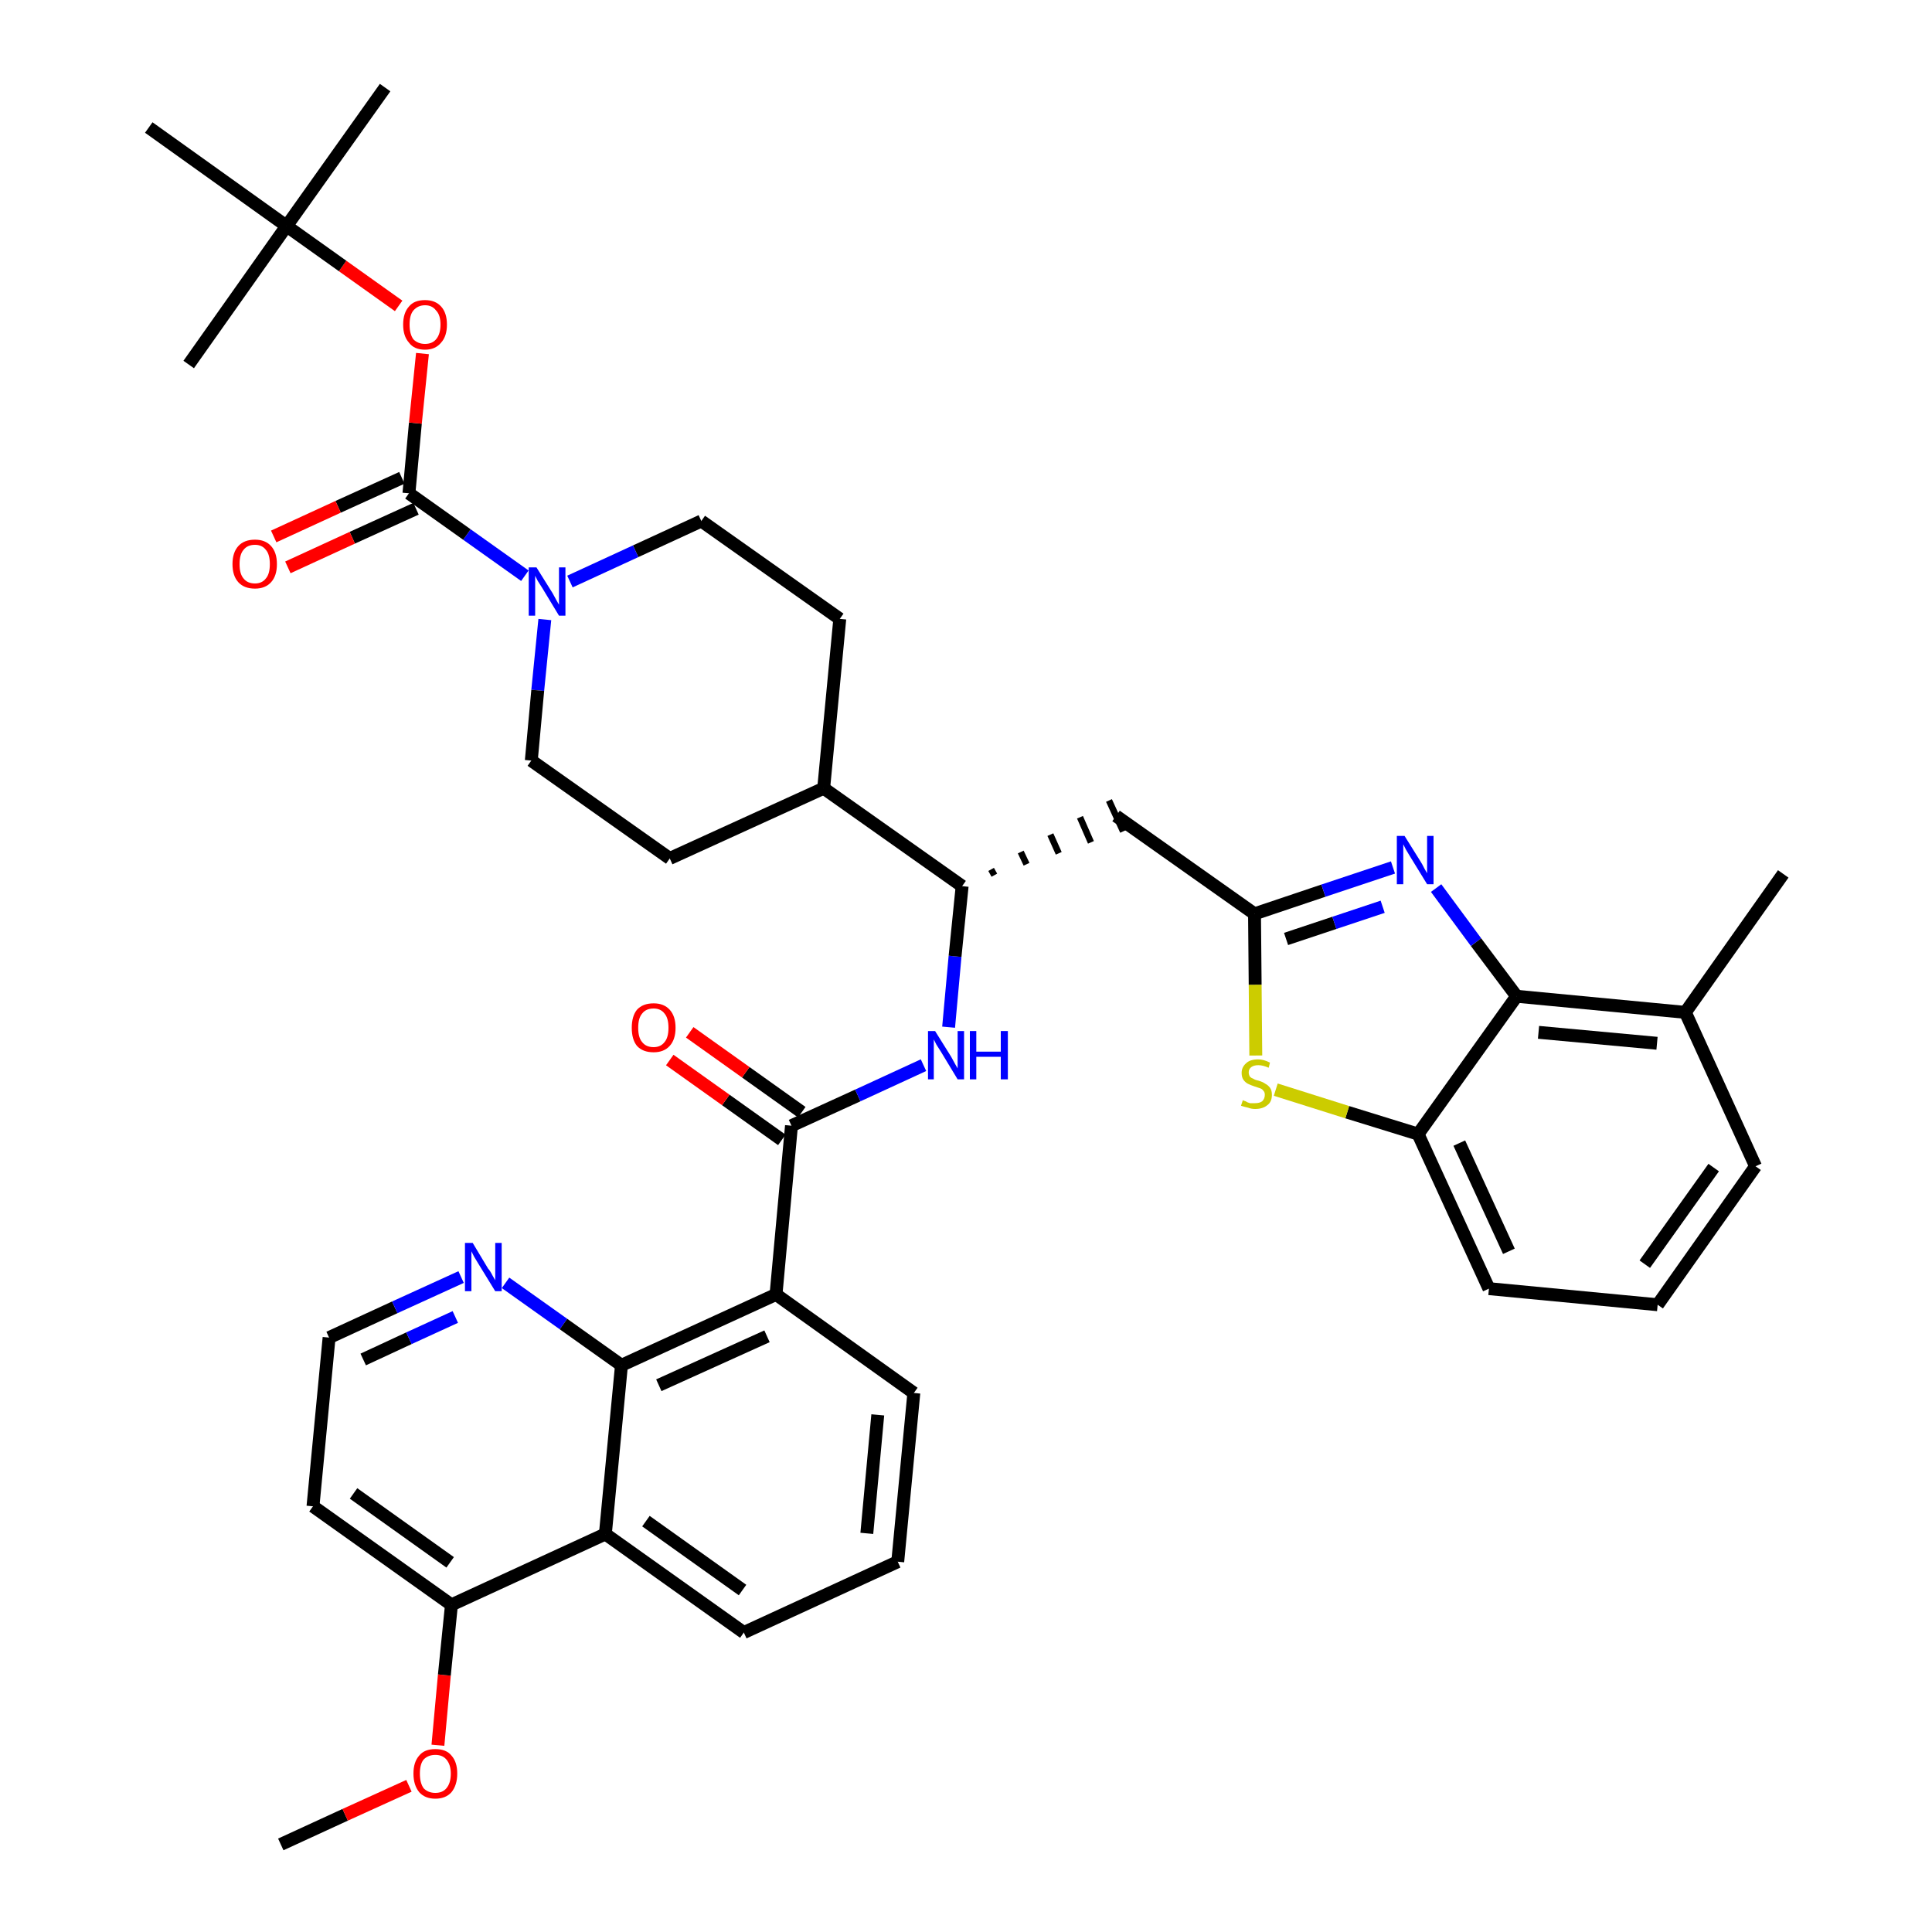 <?xml version='1.0' encoding='iso-8859-1'?>
<svg version='1.1' baseProfile='full'
              xmlns='http://www.w3.org/2000/svg'
                      xmlns:rdkit='http://www.rdkit.org/xml'
                      xmlns:xlink='http://www.w3.org/1999/xlink'
                  xml:space='preserve'
width='300px' height='300px' viewBox='0 0 300 300'>
<!-- END OF HEADER -->
<path class='bond-0 atom-0 atom-1' d='M 43.6,286.4 L 53.6,281.8' style='fill:none;fill-rule:evenodd;stroke:#000000;stroke-width:2.0px;stroke-linecap:butt;stroke-linejoin:miter;stroke-opacity:1' />
<path class='bond-0 atom-0 atom-1' d='M 53.6,281.8 L 63.5,277.3' style='fill:none;fill-rule:evenodd;stroke:#FF0000;stroke-width:2.0px;stroke-linecap:butt;stroke-linejoin:miter;stroke-opacity:1' />
<path class='bond-1 atom-1 atom-2' d='M 68.0,271.0 L 69.0,260.1' style='fill:none;fill-rule:evenodd;stroke:#FF0000;stroke-width:2.0px;stroke-linecap:butt;stroke-linejoin:miter;stroke-opacity:1' />
<path class='bond-1 atom-1 atom-2' d='M 69.0,260.1 L 70.1,249.2' style='fill:none;fill-rule:evenodd;stroke:#000000;stroke-width:2.0px;stroke-linecap:butt;stroke-linejoin:miter;stroke-opacity:1' />
<path class='bond-2 atom-2 atom-3' d='M 70.1,249.2 L 48.6,233.9' style='fill:none;fill-rule:evenodd;stroke:#000000;stroke-width:2.0px;stroke-linecap:butt;stroke-linejoin:miter;stroke-opacity:1' />
<path class='bond-2 atom-2 atom-3' d='M 69.9,242.6 L 54.9,231.9' style='fill:none;fill-rule:evenodd;stroke:#000000;stroke-width:2.0px;stroke-linecap:butt;stroke-linejoin:miter;stroke-opacity:1' />
<path class='bond-39 atom-39 atom-2' d='M 94.0,238.2 L 70.1,249.2' style='fill:none;fill-rule:evenodd;stroke:#000000;stroke-width:2.0px;stroke-linecap:butt;stroke-linejoin:miter;stroke-opacity:1' />
<path class='bond-3 atom-3 atom-4' d='M 48.6,233.9 L 51.1,207.7' style='fill:none;fill-rule:evenodd;stroke:#000000;stroke-width:2.0px;stroke-linecap:butt;stroke-linejoin:miter;stroke-opacity:1' />
<path class='bond-4 atom-4 atom-5' d='M 51.1,207.7 L 61.3,203.0' style='fill:none;fill-rule:evenodd;stroke:#000000;stroke-width:2.0px;stroke-linecap:butt;stroke-linejoin:miter;stroke-opacity:1' />
<path class='bond-4 atom-4 atom-5' d='M 61.3,203.0 L 71.6,198.3' style='fill:none;fill-rule:evenodd;stroke:#0000FF;stroke-width:2.0px;stroke-linecap:butt;stroke-linejoin:miter;stroke-opacity:1' />
<path class='bond-4 atom-4 atom-5' d='M 56.4,211.1 L 63.5,207.8' style='fill:none;fill-rule:evenodd;stroke:#000000;stroke-width:2.0px;stroke-linecap:butt;stroke-linejoin:miter;stroke-opacity:1' />
<path class='bond-4 atom-4 atom-5' d='M 63.5,207.8 L 70.7,204.5' style='fill:none;fill-rule:evenodd;stroke:#0000FF;stroke-width:2.0px;stroke-linecap:butt;stroke-linejoin:miter;stroke-opacity:1' />
<path class='bond-5 atom-5 atom-6' d='M 78.5,199.2 L 87.5,205.6' style='fill:none;fill-rule:evenodd;stroke:#0000FF;stroke-width:2.0px;stroke-linecap:butt;stroke-linejoin:miter;stroke-opacity:1' />
<path class='bond-5 atom-5 atom-6' d='M 87.5,205.6 L 96.5,212.0' style='fill:none;fill-rule:evenodd;stroke:#000000;stroke-width:2.0px;stroke-linecap:butt;stroke-linejoin:miter;stroke-opacity:1' />
<path class='bond-6 atom-6 atom-7' d='M 96.5,212.0 L 120.5,201.0' style='fill:none;fill-rule:evenodd;stroke:#000000;stroke-width:2.0px;stroke-linecap:butt;stroke-linejoin:miter;stroke-opacity:1' />
<path class='bond-6 atom-6 atom-7' d='M 102.3,215.1 L 119.1,207.5' style='fill:none;fill-rule:evenodd;stroke:#000000;stroke-width:2.0px;stroke-linecap:butt;stroke-linejoin:miter;stroke-opacity:1' />
<path class='bond-40 atom-39 atom-6' d='M 94.0,238.2 L 96.5,212.0' style='fill:none;fill-rule:evenodd;stroke:#000000;stroke-width:2.0px;stroke-linecap:butt;stroke-linejoin:miter;stroke-opacity:1' />
<path class='bond-7 atom-7 atom-8' d='M 120.5,201.0 L 122.9,174.8' style='fill:none;fill-rule:evenodd;stroke:#000000;stroke-width:2.0px;stroke-linecap:butt;stroke-linejoin:miter;stroke-opacity:1' />
<path class='bond-35 atom-7 atom-36' d='M 120.5,201.0 L 141.9,216.3' style='fill:none;fill-rule:evenodd;stroke:#000000;stroke-width:2.0px;stroke-linecap:butt;stroke-linejoin:miter;stroke-opacity:1' />
<path class='bond-8 atom-8 atom-9' d='M 124.5,172.7 L 115.8,166.5' style='fill:none;fill-rule:evenodd;stroke:#000000;stroke-width:2.0px;stroke-linecap:butt;stroke-linejoin:miter;stroke-opacity:1' />
<path class='bond-8 atom-8 atom-9' d='M 115.8,166.5 L 107.1,160.3' style='fill:none;fill-rule:evenodd;stroke:#FF0000;stroke-width:2.0px;stroke-linecap:butt;stroke-linejoin:miter;stroke-opacity:1' />
<path class='bond-8 atom-8 atom-9' d='M 121.4,177.0 L 112.7,170.8' style='fill:none;fill-rule:evenodd;stroke:#000000;stroke-width:2.0px;stroke-linecap:butt;stroke-linejoin:miter;stroke-opacity:1' />
<path class='bond-8 atom-8 atom-9' d='M 112.7,170.8 L 104.0,164.6' style='fill:none;fill-rule:evenodd;stroke:#FF0000;stroke-width:2.0px;stroke-linecap:butt;stroke-linejoin:miter;stroke-opacity:1' />
<path class='bond-9 atom-8 atom-10' d='M 122.9,174.8 L 133.2,170.1' style='fill:none;fill-rule:evenodd;stroke:#000000;stroke-width:2.0px;stroke-linecap:butt;stroke-linejoin:miter;stroke-opacity:1' />
<path class='bond-9 atom-8 atom-10' d='M 133.2,170.1 L 143.4,165.4' style='fill:none;fill-rule:evenodd;stroke:#0000FF;stroke-width:2.0px;stroke-linecap:butt;stroke-linejoin:miter;stroke-opacity:1' />
<path class='bond-10 atom-10 atom-11' d='M 147.3,159.5 L 148.3,148.5' style='fill:none;fill-rule:evenodd;stroke:#0000FF;stroke-width:2.0px;stroke-linecap:butt;stroke-linejoin:miter;stroke-opacity:1' />
<path class='bond-10 atom-10 atom-11' d='M 148.3,148.5 L 149.4,137.6' style='fill:none;fill-rule:evenodd;stroke:#000000;stroke-width:2.0px;stroke-linecap:butt;stroke-linejoin:miter;stroke-opacity:1' />
<path class='bond-11 atom-11 atom-12' d='M 154.4,135.9 L 153.9,135.0' style='fill:none;fill-rule:evenodd;stroke:#000000;stroke-width:1.0px;stroke-linecap:butt;stroke-linejoin:miter;stroke-opacity:1' />
<path class='bond-11 atom-11 atom-12' d='M 159.4,134.2 L 158.5,132.3' style='fill:none;fill-rule:evenodd;stroke:#000000;stroke-width:1.0px;stroke-linecap:butt;stroke-linejoin:miter;stroke-opacity:1' />
<path class='bond-11 atom-11 atom-12' d='M 164.4,132.5 L 163.1,129.6' style='fill:none;fill-rule:evenodd;stroke:#000000;stroke-width:1.0px;stroke-linecap:butt;stroke-linejoin:miter;stroke-opacity:1' />
<path class='bond-11 atom-11 atom-12' d='M 169.4,130.8 L 167.7,126.9' style='fill:none;fill-rule:evenodd;stroke:#000000;stroke-width:1.0px;stroke-linecap:butt;stroke-linejoin:miter;stroke-opacity:1' />
<path class='bond-11 atom-11 atom-12' d='M 174.4,129.1 L 172.2,124.3' style='fill:none;fill-rule:evenodd;stroke:#000000;stroke-width:1.0px;stroke-linecap:butt;stroke-linejoin:miter;stroke-opacity:1' />
<path class='bond-22 atom-11 atom-23' d='M 149.4,137.6 L 127.9,122.4' style='fill:none;fill-rule:evenodd;stroke:#000000;stroke-width:2.0px;stroke-linecap:butt;stroke-linejoin:miter;stroke-opacity:1' />
<path class='bond-12 atom-12 atom-13' d='M 173.3,126.7 L 194.8,141.9' style='fill:none;fill-rule:evenodd;stroke:#000000;stroke-width:2.0px;stroke-linecap:butt;stroke-linejoin:miter;stroke-opacity:1' />
<path class='bond-13 atom-13 atom-14' d='M 194.8,141.9 L 205.5,138.3' style='fill:none;fill-rule:evenodd;stroke:#000000;stroke-width:2.0px;stroke-linecap:butt;stroke-linejoin:miter;stroke-opacity:1' />
<path class='bond-13 atom-13 atom-14' d='M 205.5,138.3 L 216.3,134.7' style='fill:none;fill-rule:evenodd;stroke:#0000FF;stroke-width:2.0px;stroke-linecap:butt;stroke-linejoin:miter;stroke-opacity:1' />
<path class='bond-13 atom-13 atom-14' d='M 199.7,145.8 L 207.2,143.3' style='fill:none;fill-rule:evenodd;stroke:#000000;stroke-width:2.0px;stroke-linecap:butt;stroke-linejoin:miter;stroke-opacity:1' />
<path class='bond-13 atom-13 atom-14' d='M 207.2,143.3 L 214.7,140.8' style='fill:none;fill-rule:evenodd;stroke:#0000FF;stroke-width:2.0px;stroke-linecap:butt;stroke-linejoin:miter;stroke-opacity:1' />
<path class='bond-41 atom-22 atom-13' d='M 195.0,163.9 L 194.9,152.9' style='fill:none;fill-rule:evenodd;stroke:#CCCC00;stroke-width:2.0px;stroke-linecap:butt;stroke-linejoin:miter;stroke-opacity:1' />
<path class='bond-41 atom-22 atom-13' d='M 194.9,152.9 L 194.8,141.9' style='fill:none;fill-rule:evenodd;stroke:#000000;stroke-width:2.0px;stroke-linecap:butt;stroke-linejoin:miter;stroke-opacity:1' />
<path class='bond-14 atom-14 atom-15' d='M 223.0,137.9 L 229.2,146.3' style='fill:none;fill-rule:evenodd;stroke:#0000FF;stroke-width:2.0px;stroke-linecap:butt;stroke-linejoin:miter;stroke-opacity:1' />
<path class='bond-14 atom-14 atom-15' d='M 229.2,146.3 L 235.5,154.7' style='fill:none;fill-rule:evenodd;stroke:#000000;stroke-width:2.0px;stroke-linecap:butt;stroke-linejoin:miter;stroke-opacity:1' />
<path class='bond-15 atom-15 atom-16' d='M 235.5,154.7 L 261.7,157.2' style='fill:none;fill-rule:evenodd;stroke:#000000;stroke-width:2.0px;stroke-linecap:butt;stroke-linejoin:miter;stroke-opacity:1' />
<path class='bond-15 atom-15 atom-16' d='M 238.9,160.3 L 257.3,162.0' style='fill:none;fill-rule:evenodd;stroke:#000000;stroke-width:2.0px;stroke-linecap:butt;stroke-linejoin:miter;stroke-opacity:1' />
<path class='bond-43 atom-21 atom-15' d='M 220.2,176.1 L 235.5,154.7' style='fill:none;fill-rule:evenodd;stroke:#000000;stroke-width:2.0px;stroke-linecap:butt;stroke-linejoin:miter;stroke-opacity:1' />
<path class='bond-16 atom-16 atom-17' d='M 261.7,157.2 L 276.9,135.7' style='fill:none;fill-rule:evenodd;stroke:#000000;stroke-width:2.0px;stroke-linecap:butt;stroke-linejoin:miter;stroke-opacity:1' />
<path class='bond-17 atom-16 atom-18' d='M 261.7,157.2 L 272.6,181.1' style='fill:none;fill-rule:evenodd;stroke:#000000;stroke-width:2.0px;stroke-linecap:butt;stroke-linejoin:miter;stroke-opacity:1' />
<path class='bond-18 atom-18 atom-19' d='M 272.6,181.1 L 257.4,202.6' style='fill:none;fill-rule:evenodd;stroke:#000000;stroke-width:2.0px;stroke-linecap:butt;stroke-linejoin:miter;stroke-opacity:1' />
<path class='bond-18 atom-18 atom-19' d='M 266.1,181.3 L 255.4,196.3' style='fill:none;fill-rule:evenodd;stroke:#000000;stroke-width:2.0px;stroke-linecap:butt;stroke-linejoin:miter;stroke-opacity:1' />
<path class='bond-19 atom-19 atom-20' d='M 257.4,202.6 L 231.2,200.1' style='fill:none;fill-rule:evenodd;stroke:#000000;stroke-width:2.0px;stroke-linecap:butt;stroke-linejoin:miter;stroke-opacity:1' />
<path class='bond-20 atom-20 atom-21' d='M 231.2,200.1 L 220.2,176.1' style='fill:none;fill-rule:evenodd;stroke:#000000;stroke-width:2.0px;stroke-linecap:butt;stroke-linejoin:miter;stroke-opacity:1' />
<path class='bond-20 atom-20 atom-21' d='M 234.3,194.3 L 226.6,177.5' style='fill:none;fill-rule:evenodd;stroke:#000000;stroke-width:2.0px;stroke-linecap:butt;stroke-linejoin:miter;stroke-opacity:1' />
<path class='bond-21 atom-21 atom-22' d='M 220.2,176.1 L 209.2,172.7' style='fill:none;fill-rule:evenodd;stroke:#000000;stroke-width:2.0px;stroke-linecap:butt;stroke-linejoin:miter;stroke-opacity:1' />
<path class='bond-21 atom-21 atom-22' d='M 209.2,172.7 L 198.1,169.2' style='fill:none;fill-rule:evenodd;stroke:#CCCC00;stroke-width:2.0px;stroke-linecap:butt;stroke-linejoin:miter;stroke-opacity:1' />
<path class='bond-23 atom-23 atom-24' d='M 127.9,122.4 L 130.4,96.1' style='fill:none;fill-rule:evenodd;stroke:#000000;stroke-width:2.0px;stroke-linecap:butt;stroke-linejoin:miter;stroke-opacity:1' />
<path class='bond-42 atom-35 atom-23' d='M 104.0,133.3 L 127.9,122.4' style='fill:none;fill-rule:evenodd;stroke:#000000;stroke-width:2.0px;stroke-linecap:butt;stroke-linejoin:miter;stroke-opacity:1' />
<path class='bond-24 atom-24 atom-25' d='M 130.4,96.1 L 108.9,80.9' style='fill:none;fill-rule:evenodd;stroke:#000000;stroke-width:2.0px;stroke-linecap:butt;stroke-linejoin:miter;stroke-opacity:1' />
<path class='bond-25 atom-25 atom-26' d='M 108.9,80.9 L 98.7,85.6' style='fill:none;fill-rule:evenodd;stroke:#000000;stroke-width:2.0px;stroke-linecap:butt;stroke-linejoin:miter;stroke-opacity:1' />
<path class='bond-25 atom-25 atom-26' d='M 98.7,85.6 L 88.5,90.3' style='fill:none;fill-rule:evenodd;stroke:#0000FF;stroke-width:2.0px;stroke-linecap:butt;stroke-linejoin:miter;stroke-opacity:1' />
<path class='bond-26 atom-26 atom-27' d='M 81.5,89.4 L 72.5,83.0' style='fill:none;fill-rule:evenodd;stroke:#0000FF;stroke-width:2.0px;stroke-linecap:butt;stroke-linejoin:miter;stroke-opacity:1' />
<path class='bond-26 atom-26 atom-27' d='M 72.5,83.0 L 63.5,76.6' style='fill:none;fill-rule:evenodd;stroke:#000000;stroke-width:2.0px;stroke-linecap:butt;stroke-linejoin:miter;stroke-opacity:1' />
<path class='bond-33 atom-26 atom-34' d='M 84.6,96.2 L 83.5,107.2' style='fill:none;fill-rule:evenodd;stroke:#0000FF;stroke-width:2.0px;stroke-linecap:butt;stroke-linejoin:miter;stroke-opacity:1' />
<path class='bond-33 atom-26 atom-34' d='M 83.5,107.2 L 82.5,118.1' style='fill:none;fill-rule:evenodd;stroke:#000000;stroke-width:2.0px;stroke-linecap:butt;stroke-linejoin:miter;stroke-opacity:1' />
<path class='bond-27 atom-27 atom-28' d='M 62.4,74.2 L 52.5,78.7' style='fill:none;fill-rule:evenodd;stroke:#000000;stroke-width:2.0px;stroke-linecap:butt;stroke-linejoin:miter;stroke-opacity:1' />
<path class='bond-27 atom-27 atom-28' d='M 52.5,78.7 L 42.5,83.3' style='fill:none;fill-rule:evenodd;stroke:#FF0000;stroke-width:2.0px;stroke-linecap:butt;stroke-linejoin:miter;stroke-opacity:1' />
<path class='bond-27 atom-27 atom-28' d='M 64.6,79.0 L 54.7,83.5' style='fill:none;fill-rule:evenodd;stroke:#000000;stroke-width:2.0px;stroke-linecap:butt;stroke-linejoin:miter;stroke-opacity:1' />
<path class='bond-27 atom-27 atom-28' d='M 54.7,83.5 L 44.7,88.1' style='fill:none;fill-rule:evenodd;stroke:#FF0000;stroke-width:2.0px;stroke-linecap:butt;stroke-linejoin:miter;stroke-opacity:1' />
<path class='bond-28 atom-27 atom-29' d='M 63.5,76.6 L 64.5,65.7' style='fill:none;fill-rule:evenodd;stroke:#000000;stroke-width:2.0px;stroke-linecap:butt;stroke-linejoin:miter;stroke-opacity:1' />
<path class='bond-28 atom-27 atom-29' d='M 64.5,65.7 L 65.6,54.9' style='fill:none;fill-rule:evenodd;stroke:#FF0000;stroke-width:2.0px;stroke-linecap:butt;stroke-linejoin:miter;stroke-opacity:1' />
<path class='bond-29 atom-29 atom-30' d='M 61.9,47.5 L 53.2,41.3' style='fill:none;fill-rule:evenodd;stroke:#FF0000;stroke-width:2.0px;stroke-linecap:butt;stroke-linejoin:miter;stroke-opacity:1' />
<path class='bond-29 atom-29 atom-30' d='M 53.2,41.3 L 44.5,35.1' style='fill:none;fill-rule:evenodd;stroke:#000000;stroke-width:2.0px;stroke-linecap:butt;stroke-linejoin:miter;stroke-opacity:1' />
<path class='bond-30 atom-30 atom-31' d='M 44.5,35.1 L 59.8,13.6' style='fill:none;fill-rule:evenodd;stroke:#000000;stroke-width:2.0px;stroke-linecap:butt;stroke-linejoin:miter;stroke-opacity:1' />
<path class='bond-31 atom-30 atom-32' d='M 44.5,35.1 L 29.3,56.6' style='fill:none;fill-rule:evenodd;stroke:#000000;stroke-width:2.0px;stroke-linecap:butt;stroke-linejoin:miter;stroke-opacity:1' />
<path class='bond-32 atom-30 atom-33' d='M 44.5,35.1 L 23.1,19.8' style='fill:none;fill-rule:evenodd;stroke:#000000;stroke-width:2.0px;stroke-linecap:butt;stroke-linejoin:miter;stroke-opacity:1' />
<path class='bond-34 atom-34 atom-35' d='M 82.5,118.1 L 104.0,133.3' style='fill:none;fill-rule:evenodd;stroke:#000000;stroke-width:2.0px;stroke-linecap:butt;stroke-linejoin:miter;stroke-opacity:1' />
<path class='bond-36 atom-36 atom-37' d='M 141.9,216.3 L 139.4,242.5' style='fill:none;fill-rule:evenodd;stroke:#000000;stroke-width:2.0px;stroke-linecap:butt;stroke-linejoin:miter;stroke-opacity:1' />
<path class='bond-36 atom-36 atom-37' d='M 136.3,219.7 L 134.6,238.1' style='fill:none;fill-rule:evenodd;stroke:#000000;stroke-width:2.0px;stroke-linecap:butt;stroke-linejoin:miter;stroke-opacity:1' />
<path class='bond-37 atom-37 atom-38' d='M 139.4,242.5 L 115.5,253.5' style='fill:none;fill-rule:evenodd;stroke:#000000;stroke-width:2.0px;stroke-linecap:butt;stroke-linejoin:miter;stroke-opacity:1' />
<path class='bond-38 atom-38 atom-39' d='M 115.5,253.5 L 94.0,238.2' style='fill:none;fill-rule:evenodd;stroke:#000000;stroke-width:2.0px;stroke-linecap:butt;stroke-linejoin:miter;stroke-opacity:1' />
<path class='bond-38 atom-38 atom-39' d='M 115.3,246.9 L 100.3,236.2' style='fill:none;fill-rule:evenodd;stroke:#000000;stroke-width:2.0px;stroke-linecap:butt;stroke-linejoin:miter;stroke-opacity:1' />
<path  class='atom-1' d='M 64.2 275.4
Q 64.2 273.6, 65.1 272.6
Q 65.9 271.6, 67.6 271.6
Q 69.3 271.6, 70.1 272.6
Q 71.0 273.6, 71.0 275.4
Q 71.0 277.2, 70.1 278.3
Q 69.2 279.3, 67.6 279.3
Q 66.0 279.3, 65.1 278.3
Q 64.2 277.2, 64.2 275.4
M 67.6 278.4
Q 68.7 278.4, 69.3 277.7
Q 70.0 276.9, 70.0 275.4
Q 70.0 274.0, 69.3 273.2
Q 68.7 272.5, 67.6 272.5
Q 66.5 272.5, 65.8 273.2
Q 65.2 273.9, 65.2 275.4
Q 65.2 276.9, 65.8 277.7
Q 66.5 278.4, 67.6 278.4
' fill='#FF0000'/>
<path  class='atom-5' d='M 73.4 193.0
L 75.8 197.0
Q 76.1 197.3, 76.5 198.1
Q 76.9 198.8, 76.9 198.8
L 76.9 193.0
L 77.9 193.0
L 77.9 200.5
L 76.9 200.5
L 74.2 196.1
Q 73.9 195.6, 73.6 195.1
Q 73.3 194.5, 73.2 194.3
L 73.2 200.5
L 72.2 200.5
L 72.2 193.0
L 73.4 193.0
' fill='#0000FF'/>
<path  class='atom-9' d='M 98.1 159.6
Q 98.1 157.8, 98.9 156.8
Q 99.8 155.8, 101.5 155.8
Q 103.1 155.8, 104.0 156.8
Q 104.9 157.8, 104.9 159.6
Q 104.9 161.4, 104.0 162.4
Q 103.1 163.4, 101.5 163.4
Q 99.8 163.4, 98.9 162.4
Q 98.1 161.4, 98.1 159.6
M 101.5 162.6
Q 102.6 162.6, 103.2 161.8
Q 103.8 161.1, 103.8 159.6
Q 103.8 158.1, 103.2 157.4
Q 102.6 156.6, 101.5 156.6
Q 100.3 156.6, 99.7 157.4
Q 99.1 158.1, 99.1 159.6
Q 99.1 161.1, 99.7 161.8
Q 100.3 162.6, 101.5 162.6
' fill='#FF0000'/>
<path  class='atom-10' d='M 145.2 160.1
L 147.7 164.1
Q 147.9 164.5, 148.3 165.2
Q 148.7 165.9, 148.7 165.9
L 148.7 160.1
L 149.7 160.1
L 149.7 167.6
L 148.7 167.6
L 146.1 163.3
Q 145.8 162.8, 145.4 162.2
Q 145.1 161.6, 145.0 161.4
L 145.0 167.6
L 144.1 167.6
L 144.1 160.1
L 145.2 160.1
' fill='#0000FF'/>
<path  class='atom-10' d='M 150.6 160.1
L 151.6 160.1
L 151.6 163.3
L 155.4 163.3
L 155.4 160.1
L 156.5 160.1
L 156.5 167.6
L 155.4 167.6
L 155.4 164.1
L 151.6 164.1
L 151.6 167.6
L 150.6 167.6
L 150.6 160.1
' fill='#0000FF'/>
<path  class='atom-14' d='M 218.1 129.8
L 220.6 133.8
Q 220.8 134.1, 221.2 134.9
Q 221.6 135.6, 221.6 135.6
L 221.6 129.8
L 222.6 129.8
L 222.6 137.3
L 221.6 137.3
L 218.9 132.9
Q 218.6 132.4, 218.3 131.9
Q 218.0 131.3, 217.9 131.1
L 217.9 137.3
L 216.9 137.3
L 216.9 129.8
L 218.1 129.8
' fill='#0000FF'/>
<path  class='atom-22' d='M 193.0 170.8
Q 193.0 170.9, 193.4 171.0
Q 193.7 171.2, 194.1 171.3
Q 194.5 171.3, 194.9 171.3
Q 195.6 171.3, 196.0 171.0
Q 196.4 170.6, 196.4 170.0
Q 196.4 169.6, 196.2 169.4
Q 196.0 169.1, 195.7 169.0
Q 195.4 168.9, 194.8 168.7
Q 194.2 168.5, 193.8 168.3
Q 193.4 168.1, 193.1 167.7
Q 192.8 167.3, 192.8 166.6
Q 192.8 165.7, 193.5 165.1
Q 194.1 164.5, 195.4 164.5
Q 196.2 164.5, 197.2 165.0
L 197.0 165.8
Q 196.1 165.4, 195.4 165.4
Q 194.7 165.4, 194.3 165.7
Q 193.9 166.0, 193.9 166.5
Q 193.9 166.9, 194.1 167.2
Q 194.3 167.4, 194.6 167.5
Q 194.9 167.7, 195.4 167.8
Q 196.1 168.0, 196.5 168.3
Q 196.9 168.5, 197.2 168.9
Q 197.5 169.3, 197.5 170.0
Q 197.5 171.1, 196.8 171.6
Q 196.1 172.2, 194.9 172.2
Q 194.3 172.2, 193.8 172.0
Q 193.3 171.9, 192.7 171.7
L 193.0 170.8
' fill='#CCCC00'/>
<path  class='atom-26' d='M 83.3 88.1
L 85.8 92.1
Q 86.0 92.5, 86.4 93.2
Q 86.8 93.9, 86.8 93.9
L 86.8 88.1
L 87.8 88.1
L 87.8 95.6
L 86.8 95.6
L 84.2 91.3
Q 83.9 90.8, 83.5 90.2
Q 83.2 89.6, 83.1 89.4
L 83.1 95.6
L 82.1 95.6
L 82.1 88.1
L 83.3 88.1
' fill='#0000FF'/>
<path  class='atom-28' d='M 36.1 87.6
Q 36.1 85.8, 37.0 84.8
Q 37.9 83.8, 39.6 83.8
Q 41.2 83.8, 42.1 84.8
Q 43.0 85.8, 43.0 87.6
Q 43.0 89.4, 42.1 90.4
Q 41.2 91.4, 39.6 91.4
Q 37.9 91.4, 37.0 90.4
Q 36.1 89.4, 36.1 87.6
M 39.6 90.6
Q 40.7 90.6, 41.3 89.8
Q 41.9 89.1, 41.9 87.6
Q 41.9 86.1, 41.3 85.4
Q 40.7 84.6, 39.6 84.6
Q 38.4 84.6, 37.8 85.4
Q 37.2 86.1, 37.2 87.6
Q 37.2 89.1, 37.8 89.8
Q 38.4 90.6, 39.6 90.6
' fill='#FF0000'/>
<path  class='atom-29' d='M 62.6 50.4
Q 62.6 48.6, 63.5 47.6
Q 64.3 46.6, 66.0 46.6
Q 67.6 46.6, 68.5 47.6
Q 69.4 48.6, 69.4 50.4
Q 69.4 52.2, 68.5 53.2
Q 67.6 54.3, 66.0 54.3
Q 64.3 54.3, 63.5 53.2
Q 62.6 52.2, 62.6 50.4
M 66.0 53.4
Q 67.1 53.4, 67.7 52.7
Q 68.4 51.9, 68.4 50.4
Q 68.4 48.9, 67.7 48.2
Q 67.1 47.4, 66.0 47.4
Q 64.9 47.4, 64.2 48.2
Q 63.6 48.9, 63.6 50.4
Q 63.6 51.9, 64.2 52.7
Q 64.9 53.4, 66.0 53.4
' fill='#FF0000'/>
</svg>
